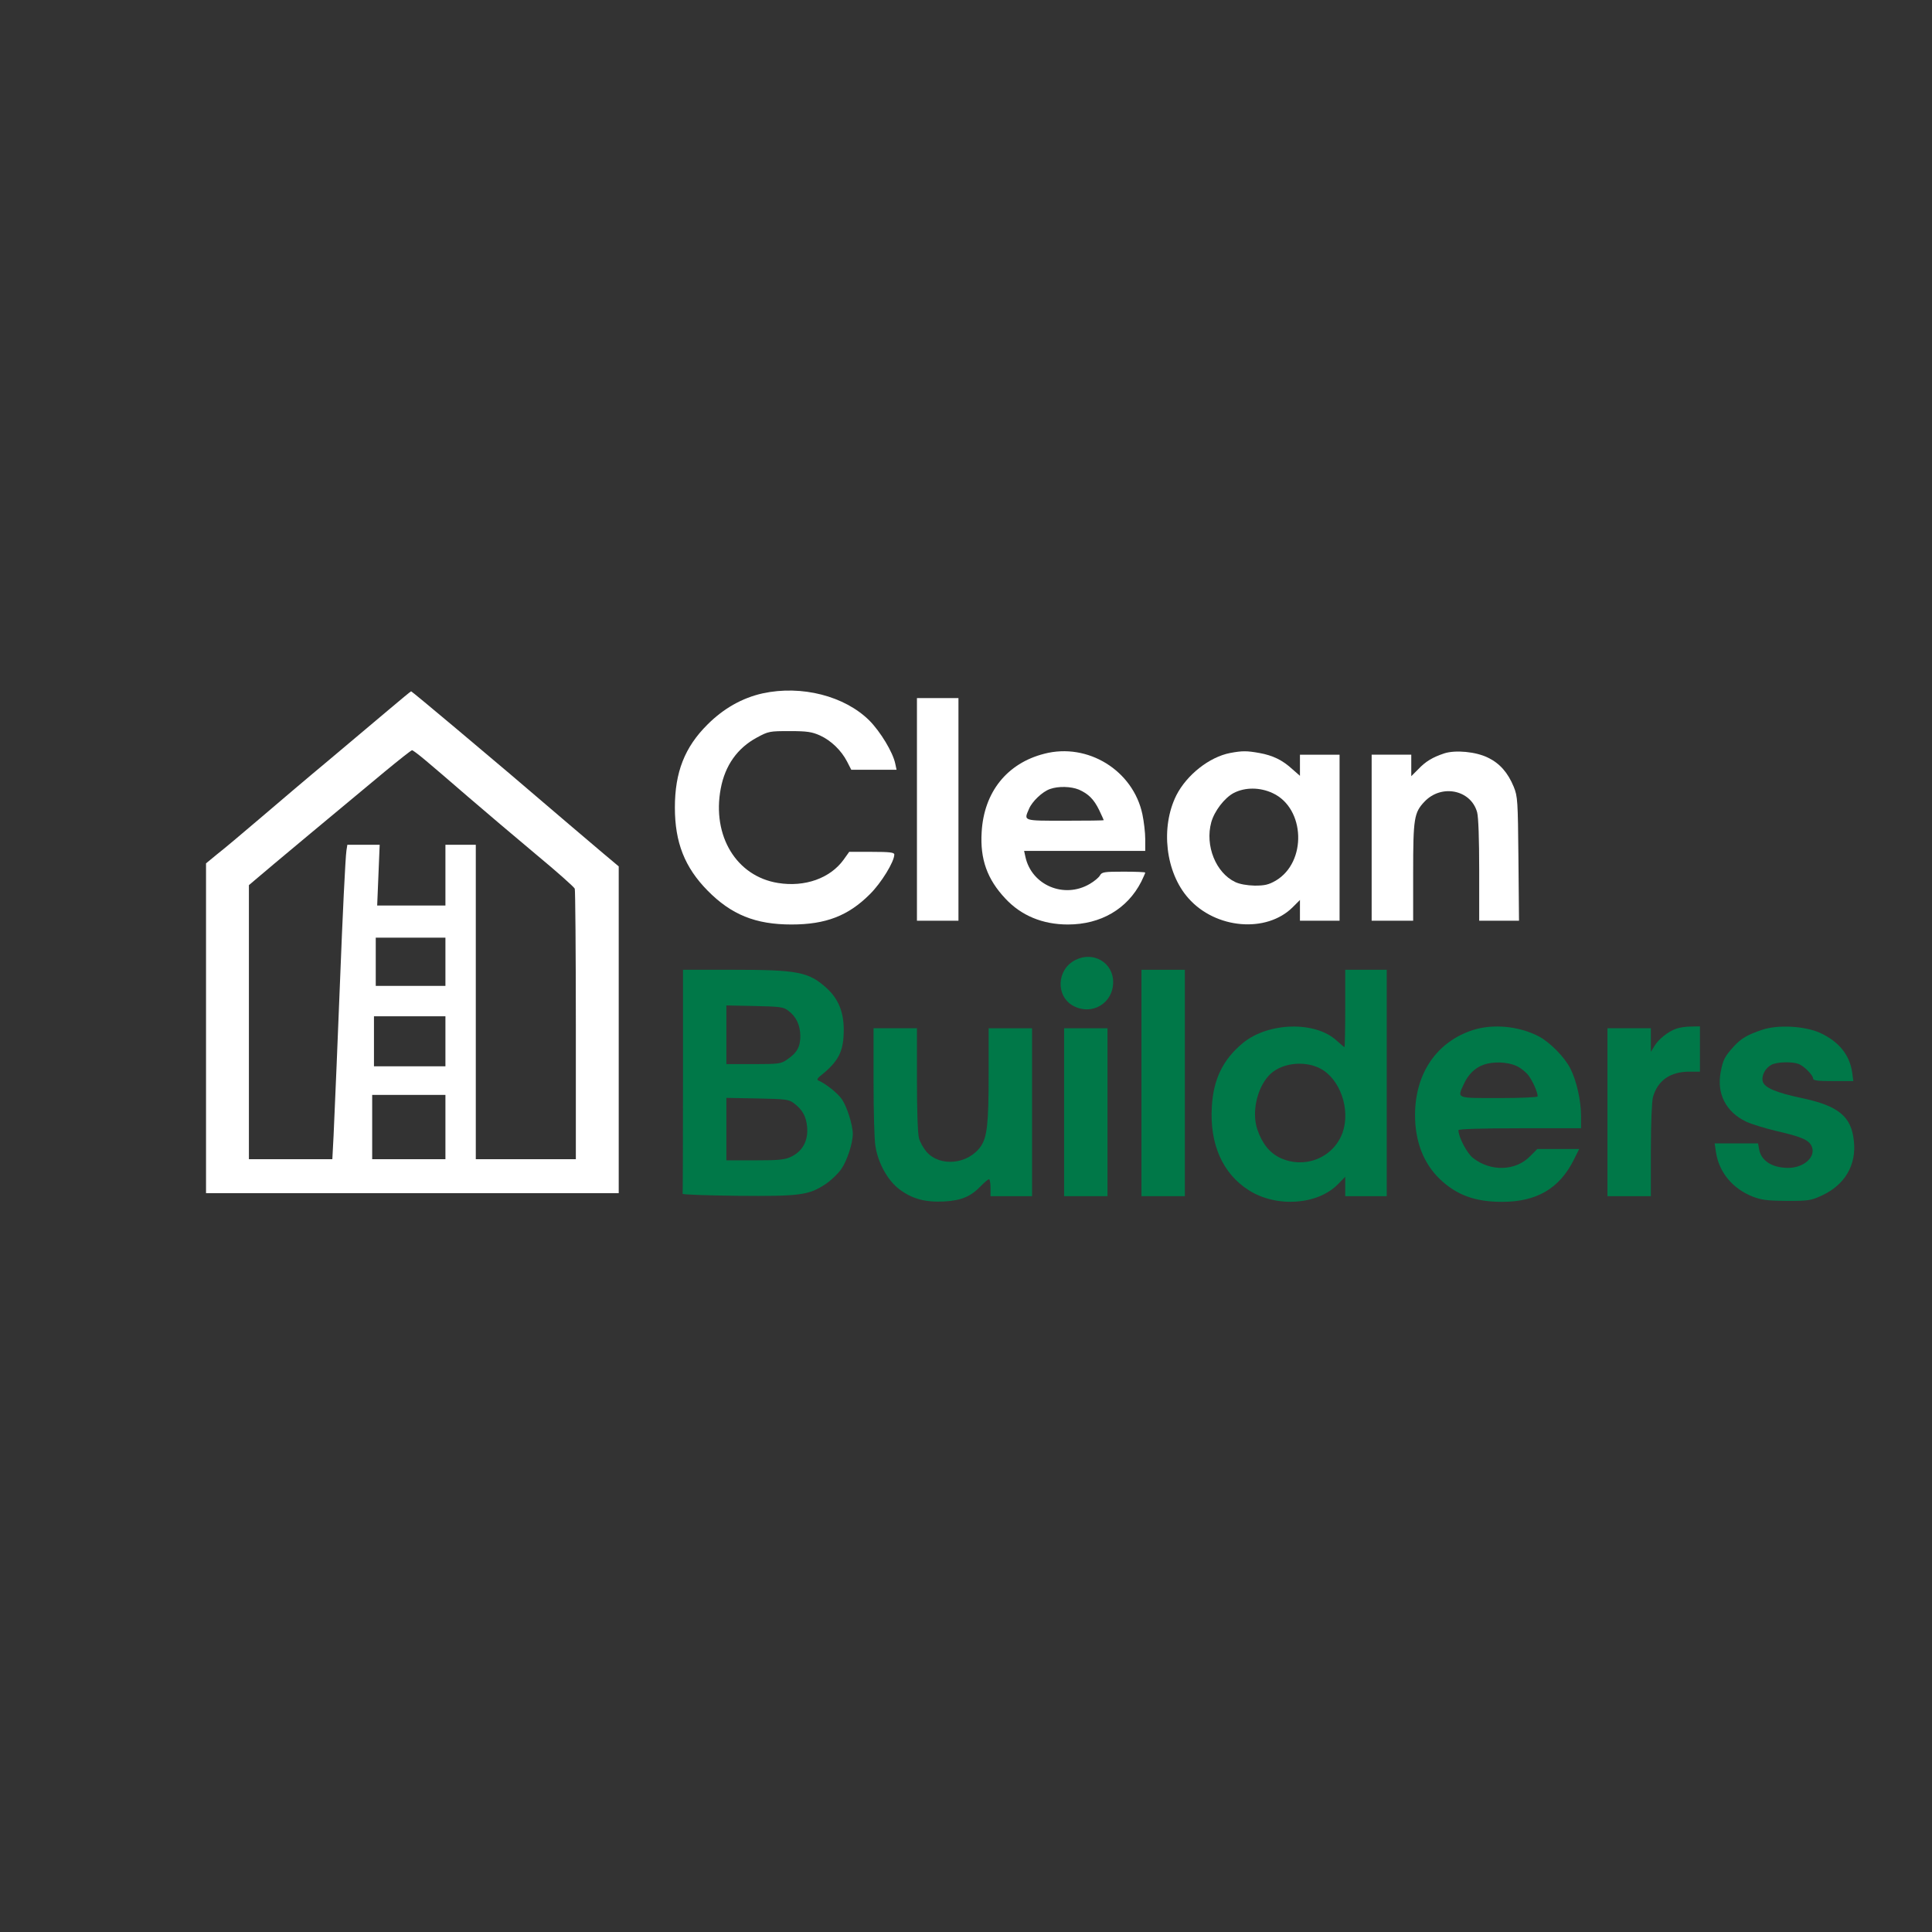 <?xml version="1.0" encoding="utf-8"?>
<svg version="1.0" xmlns="http://www.w3.org/2000/svg" width="1024pt" height="1024pt" viewBox="0 0 1024 1024" preserveAspectRatio="xMidYMid meet" xmlns:bx="https://boxy-svg.com"><rect x="0" y="0" width="1024" height="1024" fill="#333333" stroke="none"/><defs><bx:export><bx:file format="svg" units="pt"/></bx:export></defs><g transform="translate(0,1024) scale(0.1,-0.1)" fill="#000000" stroke="none"><path d="M 2061.63 6479.37 C 1998.18 6426.34 1856.14 6306.08 1744.4 6212.33 C 1632.67 6119.54 1466.96 5978.45 1376.05 5900.8 C 1285.15 5823.15 1183.83 5737.93 1150.69 5712.36 L 1091.98 5664.07 L 1091.98 4790.07 L 1091.98 3916.06 L 2185.67 3916.06 L 3279.36 3916.06 L 3279.36 4781.55 L 3279.36 5647.98 L 3196.97 5717.1 C 3152.47 5754.97 3070.09 5825.05 3015.16 5871.45 C 2750.03 6098.71 2641.14 6190.56 2420.51 6376.15 C 2288.89 6486.95 2179.99 6576.9 2179.04 6575.95 C 2177.15 6575.95 2124.12 6532.4 2061.63 6479.37 Z M 2254.8 6210.44 C 2290.78 6180.15 2392.09 6093.97 2480.16 6017.27 C 2568.22 5941.52 2730.15 5804.22 2839.99 5712.36 C 2950.78 5620.52 3043.58 5538.14 3046.42 5529.61 C 3049.25 5521.09 3052.1 5195.35 3052.1 4805.22 L 3052.1 4095.98 L 2786.97 4095.98 L 2521.82 4095.98 L 2521.82 4929.27 L 2521.82 5762.55 L 2441.34 5762.55 L 2360.85 5762.55 L 2360.85 5601.58 L 2360.85 5440.6 L 2179.99 5440.6 L 1999.12 5440.6 L 2005.75 5601.58 L 2012.38 5762.55 L 1927.16 5762.55 L 1840.99 5762.55 L 1836.26 5732.25 C 1830.57 5695.32 1815.43 5381.9 1802.17 5038.16 C 1790.81 4755.03 1776.6 4403.73 1768.08 4221.91 L 1761.45 4095.98 L 1540.82 4095.98 L 1319.24 4095.98 L 1319.24 4822.27 L 1319.24 5548.55 L 1350.49 5575.06 C 1390.26 5610.1 1862.77 6004.02 2038.9 6149.84 C 2114.65 6212.33 2179.04 6263.47 2183.78 6263.47 C 2187.56 6264.42 2219.76 6239.8 2254.8 6210.44 Z M 2360.85 5142.32 L 2360.85 5014.49 L 2176.2 5014.49 L 1991.56 5014.49 L 1991.56 5142.32 L 1991.56 5270.16 L 2176.2 5270.16 L 2360.85 5270.16 L 2360.85 5142.32 Z M 2360.85 4720.94 L 2360.85 4588.37 L 2171.46 4588.37 L 1982.09 4588.37 L 1982.09 4720.94 L 1982.09 4853.51 L 2171.46 4853.51 L 2360.85 4853.51 L 2360.85 4720.94 Z M 2360.85 4266.42 L 2360.85 4095.98 L 2166.73 4095.98 L 1972.62 4095.98 L 1972.62 4266.42 L 1972.62 4436.87 L 2166.73 4436.87 L 2360.85 4436.87 L 2360.85 4266.42 Z" style="fill: rgb(255, 255, 255);"/><path d="M4042 6565 c-108 -24 -207 -80 -292 -165 -121 -120 -173 -253 -173 -440 0 -185 52 -317 173 -440 126 -128 254 -180 445 -180 182 0 301 46 415 160 61 60 130 173 130 211 0 11 -25 14 -119 14 l-120 0 -30 -42 c-71 -98 -205 -146 -347 -123 -221 35 -351 250 -304 500 23 123 88 215 192 271 61 33 67 34 173 34 93 0 118 -4 161 -23 59 -27 113 -79 144 -139 l22 -43 120 0 120 0 -7 33 c-13 61 -78 168 -137 228 -131 130 -359 189 -566 144z" style="fill: rgb(255, 255, 255);"/><path d="M4860 5950 l0 -590 110 0 110 0 0 590 0 590 -110 0 -110 0 0 -590z" style="fill: rgb(255, 255, 255);"/><path d="M5535 6245 c-197 -50 -320 -203 -332 -415 -9 -143 29 -250 126 -353 84 -90 197 -137 331 -137 174 0 315 82 389 227 11 23 21 45 21 48 0 3 -52 5 -115 5 -103 0 -115 -2 -125 -20 -6 -11 -30 -31 -54 -45 -136 -80 -308 -7 -341 143 l-7 32 321 0 321 0 0 63 c0 34 -7 93 -15 131 -49 232 -289 381 -520 321z m183 -190 c50 -22 80 -51 108 -109 13 -28 24 -51 24 -53 0 -2 -92 -3 -205 -3 -226 0 -219 -2 -191 63 17 40 71 91 111 105 45 16 111 14 153 -3z" style="fill: rgb(255, 255, 255);"/><path d="M6520 6249 c-110 -21 -230 -116 -285 -224 -85 -170 -58 -409 64 -546 144 -163 414 -186 553 -47 l38 38 0 -55 0 -55 105 0 105 0 0 440 0 440 -105 0 -105 0 0 -56 0 -56 -40 35 c-52 48 -103 73 -175 86 -67 12 -91 12 -155 0z m226 -213 c172 -80 182 -366 15 -464 -37 -21 -57 -26 -111 -26 -41 1 -80 8 -103 19 -103 49 -161 193 -127 317 17 60 70 129 119 155 60 31 139 31 207 -1z" style="fill: rgb(255, 255, 255);"/><path d="M7655 6247 c-63 -21 -99 -43 -138 -84 l-37 -37 0 57 0 57 -105 0 -105 0 0 -440 0 -440 110 0 110 0 0 256 c0 287 5 317 60 375 90 95 246 63 279 -56 7 -25 11 -143 11 -307 l0 -268 106 0 105 0 -3 328 c-3 310 -4 330 -25 382 -31 75 -74 124 -136 154 -64 32 -173 42 -232 23z" style="fill: rgb(255, 255, 255);"/><path d="M5700 5152 c-100 -50 -106 -193 -10 -244 99 -52 210 15 210 127 0 103 -105 165 -200 117z" style="fill: rgb(0, 120, 72);"/><path d="M3620 4510 c0 -324 -1 -593 -2 -597 -2 -5 129 -9 291 -11 332 -3 378 3 468 63 28 19 65 54 82 79 31 44 61 137 61 186 0 47 -31 145 -58 184 -23 33 -85 82 -126 100 -7 3 -3 11 9 21 100 79 127 131 127 247 0 95 -29 165 -92 222 -94 85 -153 96 -497 96 l-263 0 0 -590z m557 374 c43 -32 64 -76 65 -135 0 -58 -18 -90 -72 -126 -30 -21 -44 -23 -176 -23 l-144 0 0 156 0 155 149 -3 c134 -3 153 -5 178 -24z m29 -490 c47 -35 67 -70 72 -128 6 -72 -24 -127 -83 -156 -36 -17 -62 -20 -193 -20 l-152 0 0 166 0 165 164 -3 c148 -3 167 -5 192 -24z" style="fill: rgb(0, 120, 72);"/><path d="M6050 4500 l0 -600 115 0 115 0 0 600 0 600 -115 0 -115 0 0 -600z" style="fill: rgb(0, 120, 72);"/><path d="M7130 4895 c0 -113 -2 -205 -4 -205 -2 0 -21 16 -42 35 -113 104 -361 97 -495 -12 -106 -87 -158 -192 -166 -339 -12 -198 57 -354 195 -442 147 -94 367 -79 475 33 l37 38 0 -51 0 -52 110 0 110 0 0 600 0 600 -110 0 -110 0 0 -205z m-133 -318 c106 -55 162 -217 119 -340 -48 -133 -200 -195 -331 -134 -56 27 -95 75 -121 151 -30 88 -3 215 60 284 60 67 185 84 273 39z" style="fill: rgb(0, 120, 72);"/><path d="M7808 4781 c-193 -62 -308 -230 -308 -451 0 -140 45 -256 131 -339 89 -85 187 -121 330 -121 183 0 303 70 379 220 l30 60 -111 0 -111 0 -38 -38 c-76 -79 -209 -83 -302 -10 -33 25 -78 112 -78 148 0 6 123 10 325 10 l325 0 0 63 c0 83 -24 190 -57 254 -30 60 -110 141 -169 171 -105 54 -241 66 -346 33z m228 -190 c23 -10 53 -34 66 -52 23 -31 48 -89 48 -110 0 -5 -92 -9 -205 -9 -231 0 -222 -3 -186 75 22 49 59 86 103 101 50 19 127 16 174 -5z" style="fill: rgb(0, 120, 72);"/><path d="M8885 4788 c-43 -15 -94 -55 -116 -92 l-19 -31 0 63 0 62 -115 0 -115 0 0 -445 0 -445 115 0 115 0 0 243 c0 145 5 258 11 282 25 88 91 135 194 135 l55 0 0 120 0 120 -47 -1 c-27 0 -61 -5 -78 -11z" style="fill: rgb(0, 120, 72);"/><path d="M9340 4782 c-80 -27 -112 -46 -152 -90 -47 -52 -56 -70 -68 -134 -22 -115 28 -212 135 -263 30 -14 103 -36 162 -50 131 -30 170 -47 185 -80 25 -55 -40 -115 -124 -115 -84 0 -143 37 -154 97 l-6 33 -115 0 -115 0 7 -47 c16 -106 88 -193 194 -235 47 -18 76 -22 181 -23 117 0 129 2 187 29 121 56 183 161 169 288 -13 131 -82 187 -276 228 -137 29 -198 55 -207 88 -8 32 14 72 47 89 30 15 108 17 143 4 29 -11 77 -60 77 -78 0 -10 27 -13 106 -13 l107 0 -6 45 c-13 94 -71 165 -171 211 -80 36 -223 44 -306 16z" style="fill: rgb(0, 120, 72);"/><path d="M4630 4508 c0 -156 4 -310 10 -343 14 -90 65 -181 125 -227 68 -52 138 -71 239 -66 92 5 141 26 195 82 19 20 39 36 43 36 4 0 8 -20 8 -45 l0 -45 110 0 110 0 0 445 0 445 -115 0 -115 0 0 -244 c0 -260 -8 -332 -41 -381 -66 -96 -216 -112 -288 -30 -16 19 -35 51 -40 72 -7 22 -11 151 -11 311 l0 272 -115 0 -115 0 0 -282z" style="fill: rgb(0, 120, 72);"/><path d="M5640 4345 l0 -445 115 0 115 0 0 445 0 445 -115 0 -115 0 0 -445z" style="fill: rgb(0, 120, 72);"/></g></svg>